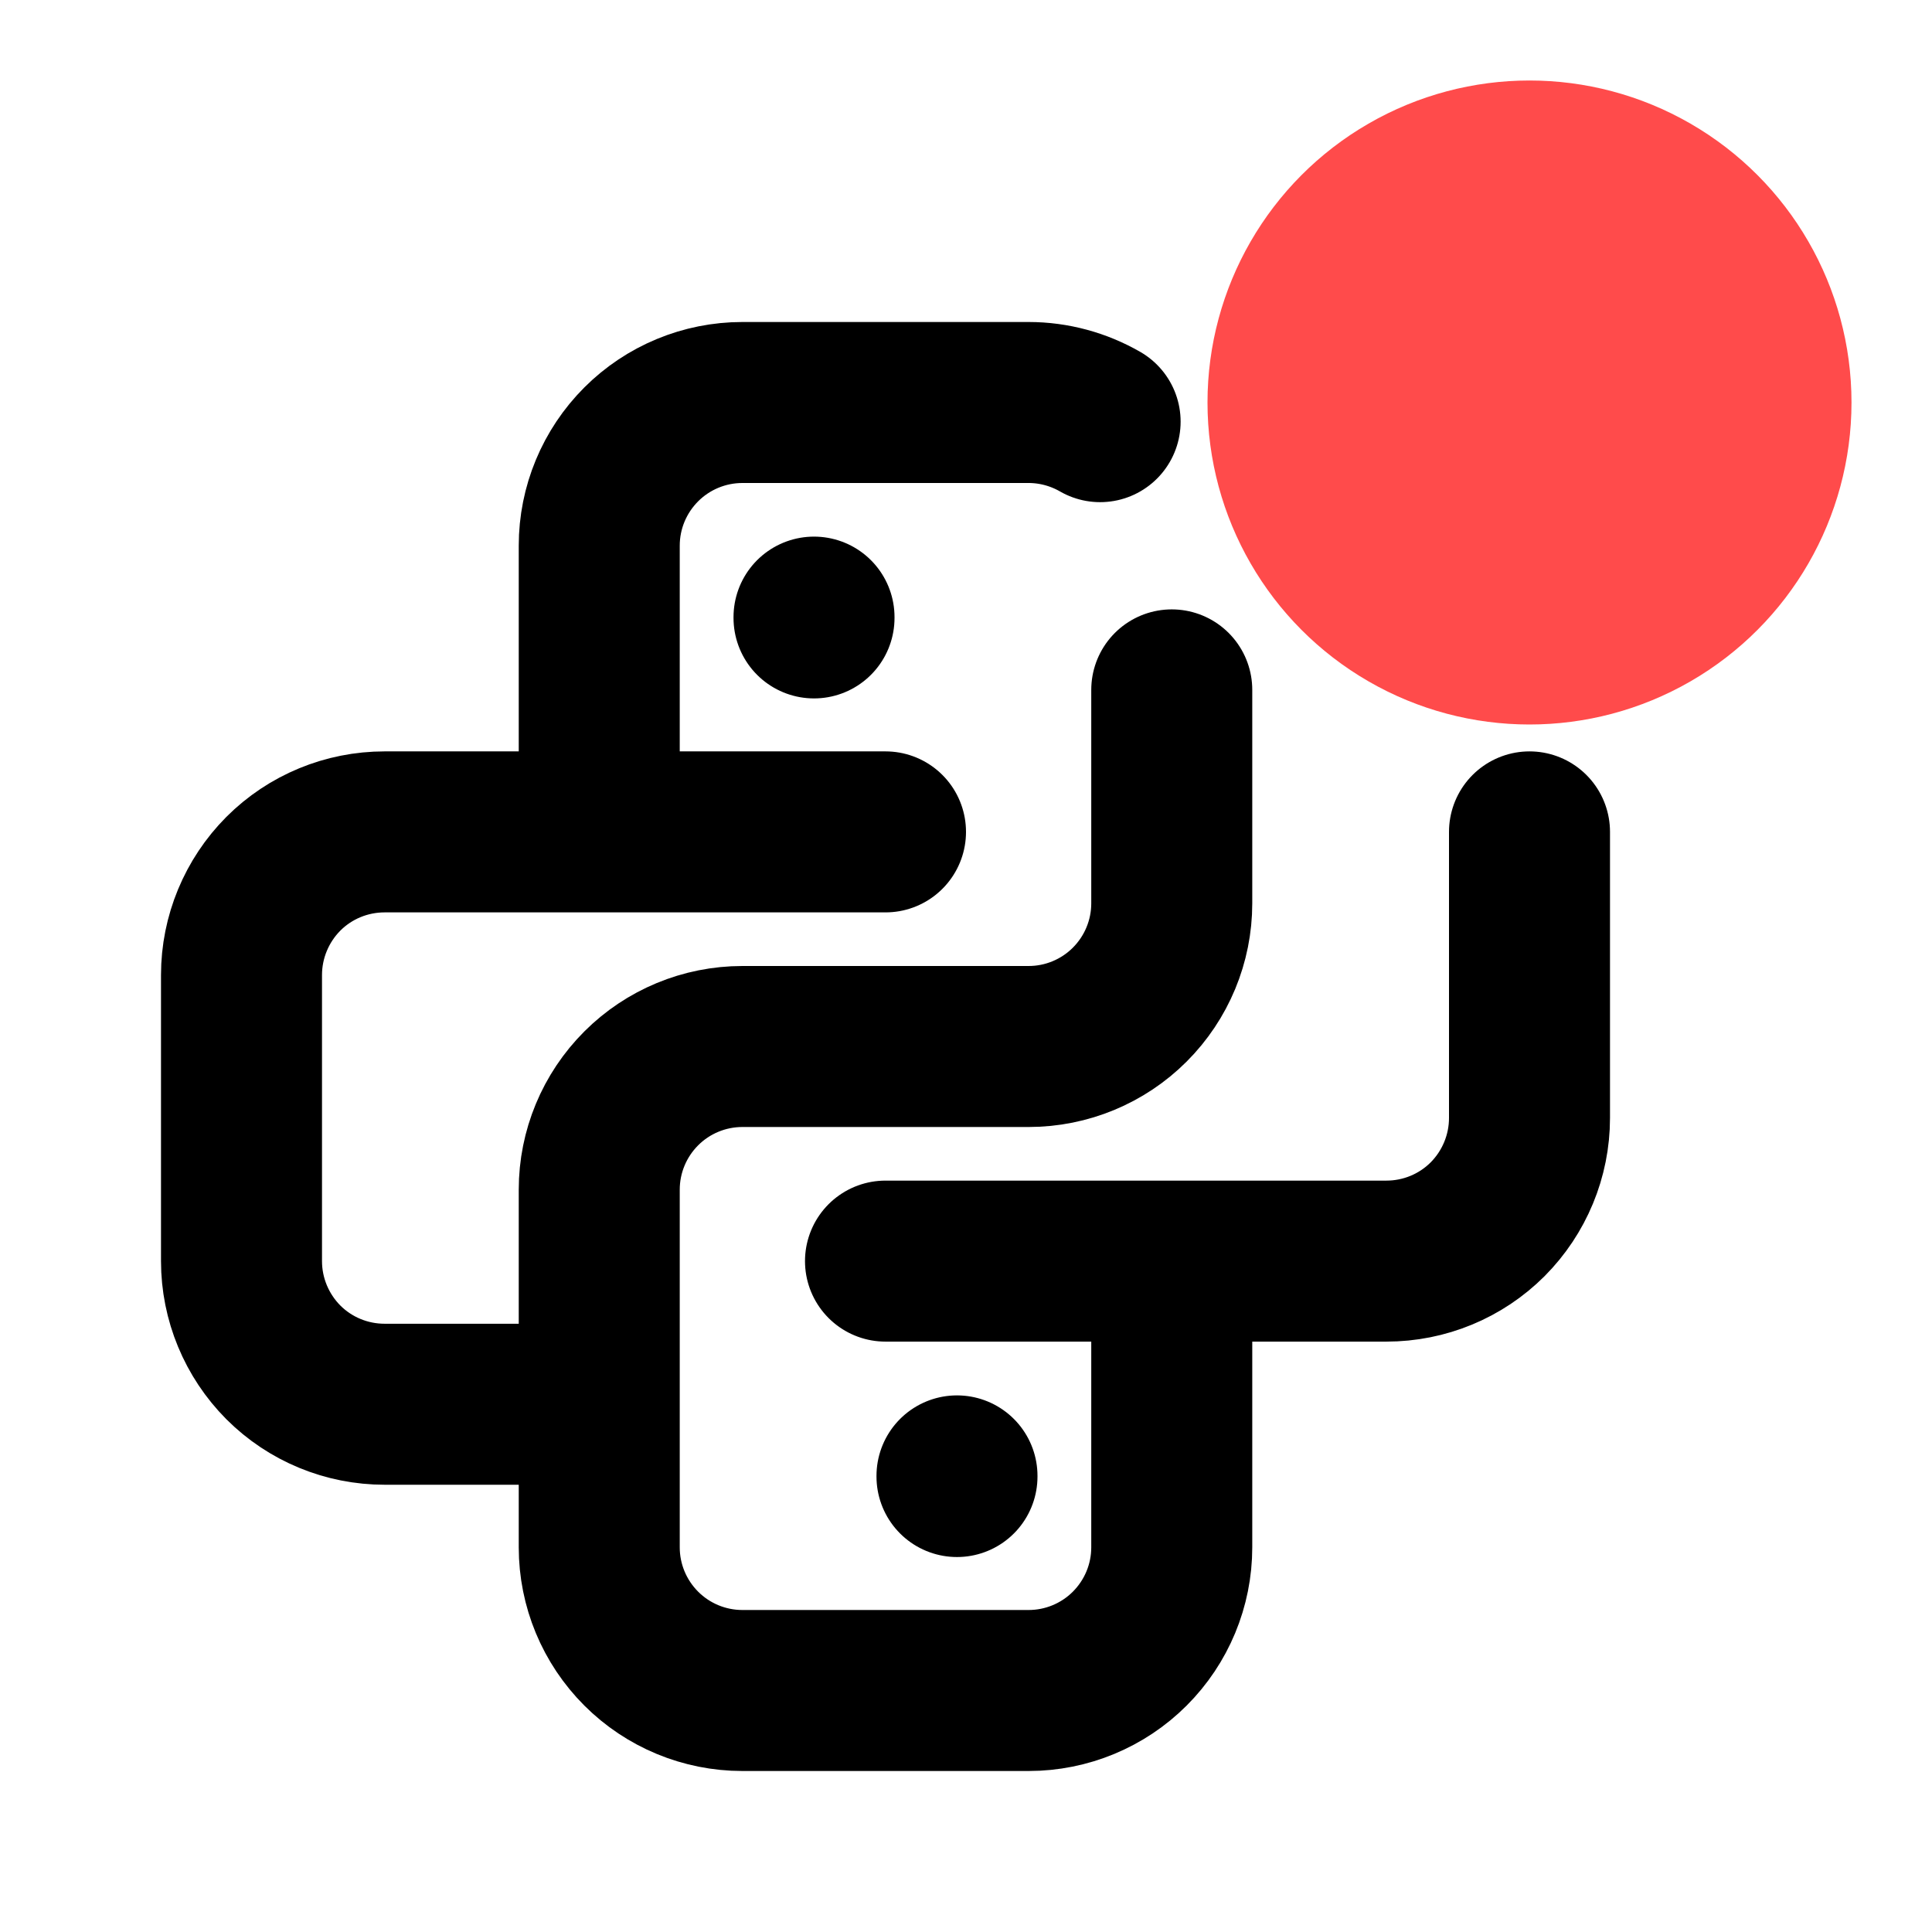 <svg width="12" height="12" viewBox="0 0 12 12" fill="none" xmlns="http://www.w3.org/2000/svg">
<path d="M5.5 5.167H2.389C2.153 5.167 1.927 5.26 1.76 5.427C1.594 5.594 1.5 5.82 1.5 6.056V7.833C1.5 8.069 1.594 8.295 1.76 8.462C1.927 8.629 2.153 8.722 2.389 8.722H3.722M5.5 7.833H8.611C8.847 7.833 9.073 7.74 9.24 7.573C9.406 7.406 9.5 7.18 9.5 6.944V5.167M3.722 5.167V3.389C3.722 3.153 3.816 2.927 3.983 2.76C4.149 2.594 4.375 2.5 4.611 2.5H6.389C6.546 2.5 6.699 2.542 6.833 2.619M7.278 7.833V9.611C7.278 9.847 7.184 10.073 7.017 10.24C6.851 10.406 6.625 10.5 6.389 10.5H4.611C4.375 10.5 4.149 10.406 3.983 10.24C3.816 10.073 3.722 9.847 3.722 9.611V7.389C3.722 7.153 3.816 6.927 3.983 6.76C4.149 6.594 4.375 6.5 4.611 6.5H6.389C6.625 6.5 6.851 6.406 7.017 6.24C7.184 6.073 7.278 5.847 7.278 5.611V4.285M5.056 3.833V3.838M5.944 9.167V9.171" stroke="black" stroke-linecap="round" stroke-linejoin="round"/>
<circle cx="9.5" cy="2.5" r="2" fill="#FF4B4B"/>
</svg>

